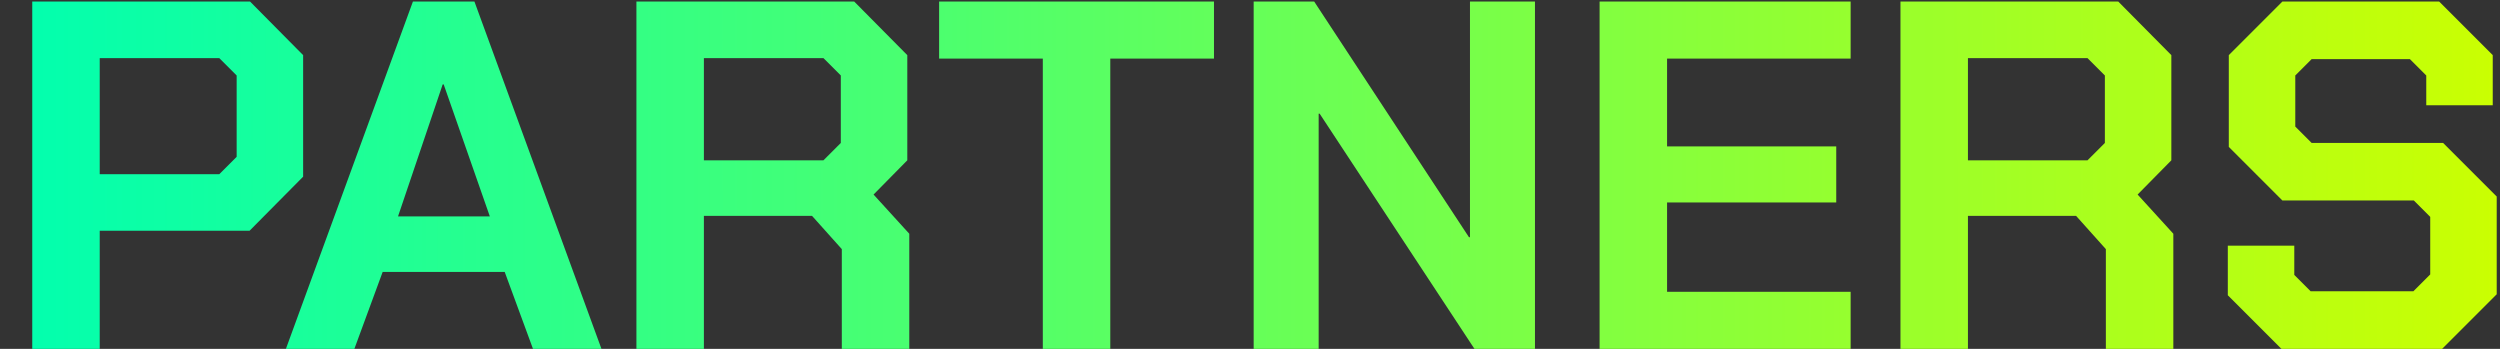 <svg width="645" height="90" viewBox="0 0 645 90" fill="none" xmlns="http://www.w3.org/2000/svg">
<rect x="0" y="0" width="645" height="90" fill="#333333" stroke="none"/>
<path d="M8.32 0.4H64.512L78.208 14.224V45.584L64.384 59.536H25.728V90H8.32V0.4ZM56.576 44.944L61.056 40.464V19.472L56.576 14.992H25.728V44.944H56.576ZM106.533 0.4H122.405L155.173 90H137.509L130.213 70.16H98.725L91.429 90H73.765L106.533 0.4ZM126.373 55.824L114.469 21.776H114.213L102.693 55.824H126.373ZM234.595 60.304V90H217.187V64.272L209.507 55.696H181.603V90H164.195V0.4H220.387L234.083 14.224V41.36L225.379 50.192L234.595 60.304ZM181.603 41.36H212.451L216.931 36.88V19.472L212.451 14.992H181.603V41.36ZM269.047 15.12H242.295V0.4H313.207V15.12H286.455V90H269.047V15.12ZM323.445 0.4H339.061L378.997 61.2H379.253V0.4H396.021V90H380.405L340.469 29.328H340.213V90H323.445V0.4ZM412.695 0.4H477.463V15.12H430.103V37.776H473.751V52.24H430.103V75.28H477.463V90H412.695V0.4ZM560.72 60.304V90H543.312V64.272L535.632 55.696H507.728V90H490.32V0.4H546.512L560.208 14.224V41.36L551.504 50.192L560.72 60.304ZM507.728 41.36H538.576L543.056 36.88V19.472L538.576 14.992H507.728V41.36ZM574.775 76.176V63.376H591.927V70.928L596.151 75.152H622.647L626.999 70.8V55.952L622.775 51.728H588.855L575.031 37.904V14.224L588.855 0.4H629.303L643.127 14.224V27.152H625.975V19.472L621.751 15.248H596.407L592.183 19.472V32.656L596.407 36.88H630.327L644.151 50.704V75.92L630.071 90H588.599L574.775 76.176Z" fill="url(#paint0_linear_107_1042)"/>
<defs>
<linearGradient id="paint0_linear_107_1042" x1="2.42144e-06" y1="46" x2="650" y2="46" gradientUnits="userSpaceOnUse">
<stop stop-color="#00FFB0"/>
<stop offset="1" stop-color="#CCFF00"/>
</linearGradient>
</defs>
</svg>
